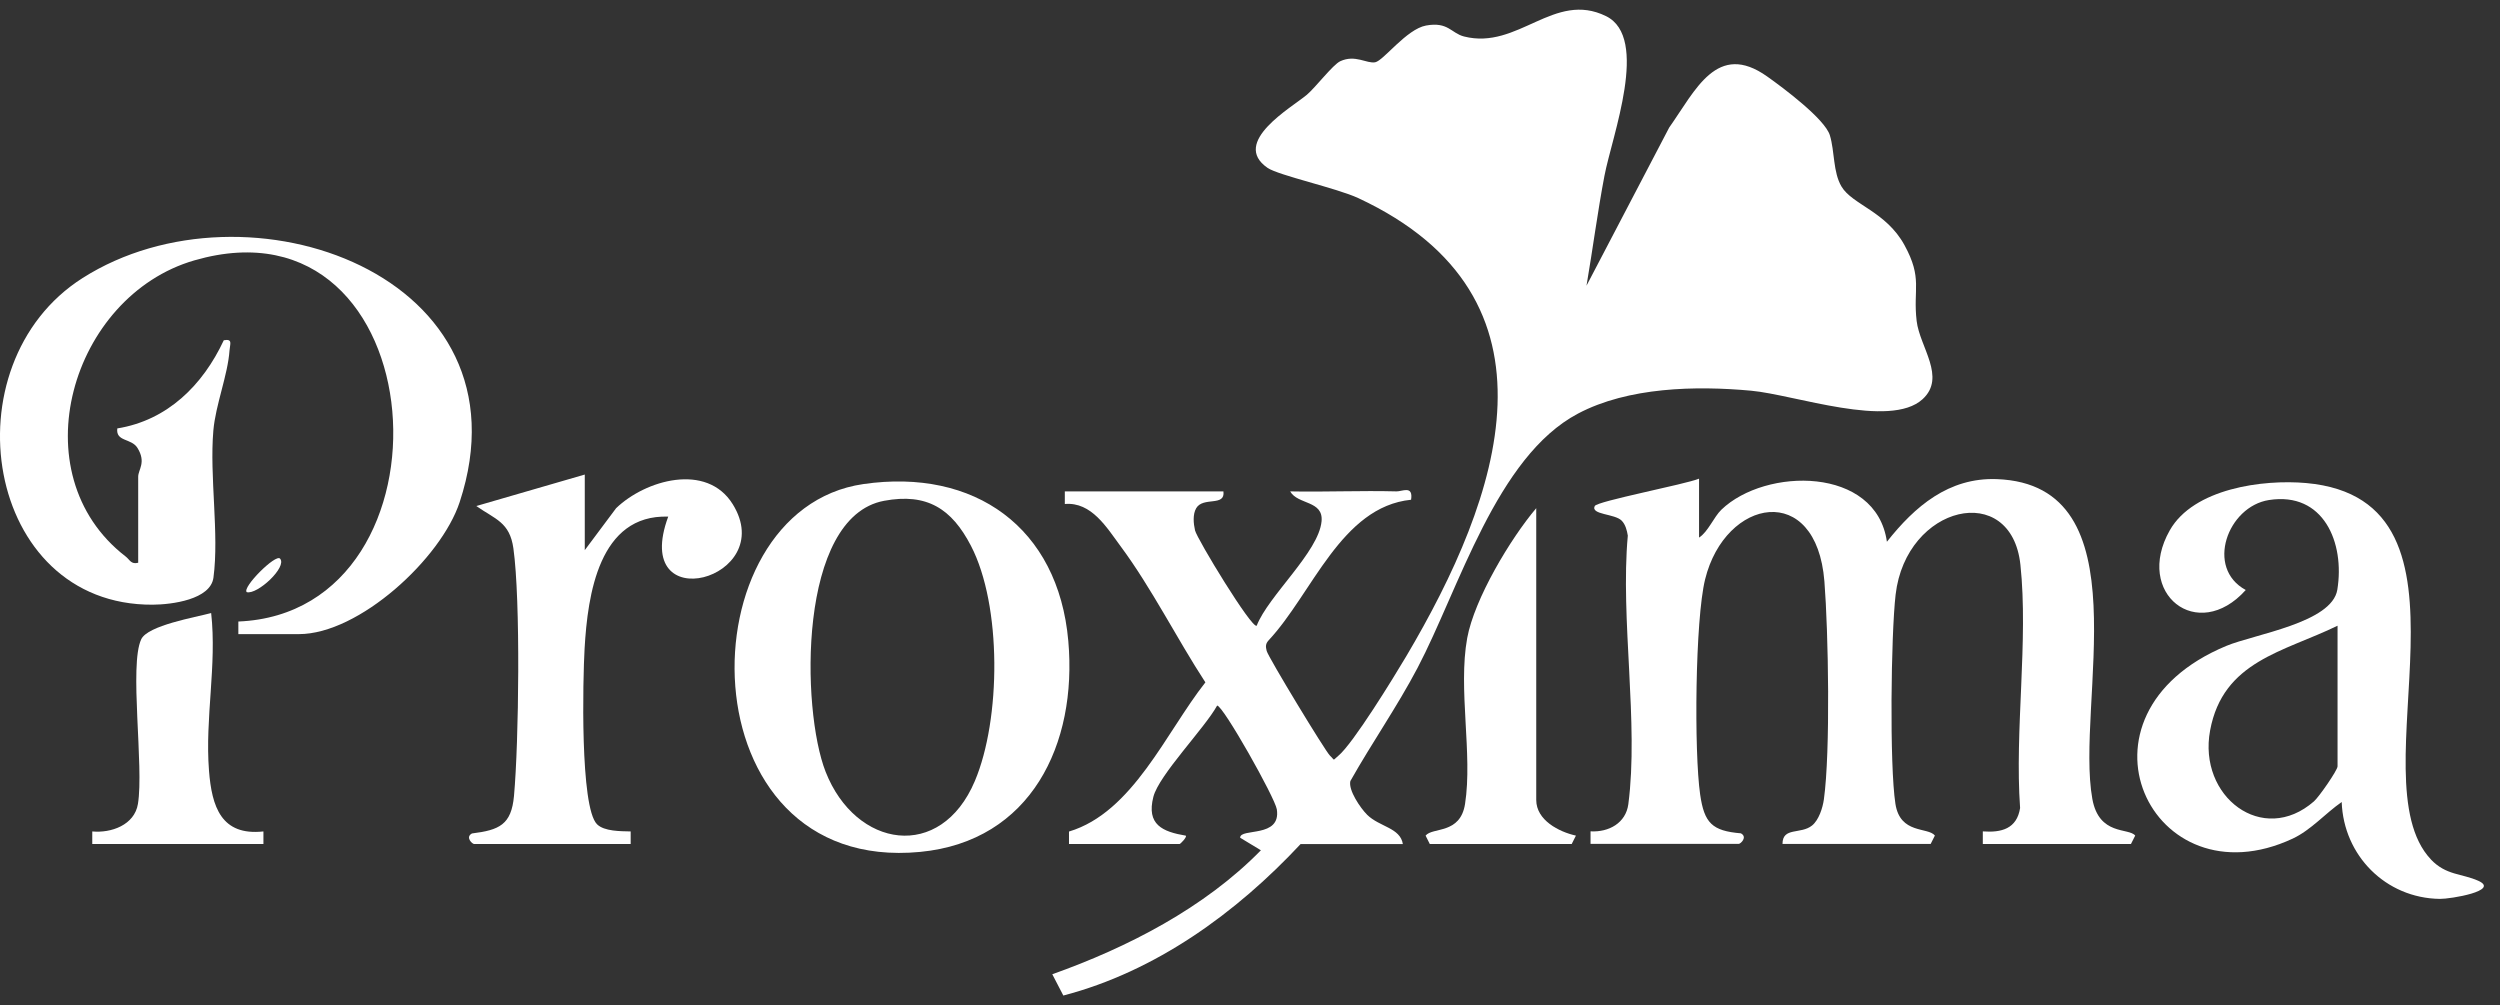 <svg xmlns="http://www.w3.org/2000/svg" width="97" height="39" viewBox="0 0 97 39" fill="none">
  <rect x="0" y="0" width="97" height="39" fill="#333333" stroke="none"/>
  <g clip-path="url(#clip0_76_815)">
    <path d="M54.183 19.066C54.403 19.072 54.839 18.817 54.75 19.39C52.034 19.664 50.915 23.035 49.225 24.842C49.098 24.982 49.105 25.083 49.147 25.256C49.202 25.487 51.428 29.158 51.603 29.319C51.815 29.517 51.687 29.52 51.92 29.331C52.496 28.865 54.095 26.251 54.559 25.469C58.221 19.284 60.969 11.544 52.705 7.688C51.857 7.293 49.604 6.806 49.179 6.512C47.742 5.517 50.121 4.17 50.706 3.677C51.048 3.388 51.714 2.509 52.003 2.375C52.583 2.106 53.034 2.479 53.358 2.416C53.682 2.352 54.572 1.131 55.329 0.991C56.188 0.833 56.305 1.289 56.806 1.416C58.901 1.948 60.297 -0.368 62.316 0.627C64.01 1.463 62.547 5.275 62.253 6.82C61.984 8.233 61.799 9.669 61.556 11.085L64.765 4.949C65.787 3.502 66.62 1.584 68.57 2.97C69.197 3.414 70.808 4.62 70.999 5.25C71.19 5.88 71.118 6.679 71.451 7.239C71.87 7.943 73.178 8.205 73.892 9.508C74.607 10.811 74.22 11.204 74.366 12.453C74.484 13.464 75.526 14.637 74.596 15.489C73.332 16.645 69.623 15.315 67.95 15.16C65.798 14.961 63.172 15.018 61.225 16.048C58.06 17.722 56.608 22.856 55.002 25.912C54.211 27.417 53.228 28.824 52.394 30.305C52.308 30.657 52.787 31.357 53.048 31.616C53.525 32.085 54.331 32.114 54.431 32.75H50.463C47.964 35.426 44.839 37.692 41.257 38.627L40.829 37.801C43.755 36.76 46.735 35.226 48.923 32.991L48.118 32.504C48.11 32.114 49.714 32.533 49.541 31.403C49.471 30.951 47.456 27.375 47.225 27.376C46.745 28.251 44.968 30.069 44.751 30.916C44.474 31.997 45.103 32.271 46.011 32.424C46.058 32.484 45.798 32.748 45.768 32.748H41.477V32.264C43.957 31.52 45.241 28.411 46.769 26.476C45.664 24.782 44.682 22.816 43.484 21.201C42.944 20.473 42.351 19.465 41.315 19.555V19.067H47.469C47.547 19.67 46.685 19.26 46.414 19.716C46.272 19.957 46.307 20.314 46.367 20.579C46.444 20.91 48.57 24.41 48.76 24.278C49.207 23.117 51.168 21.418 51.277 20.224C51.351 19.411 50.355 19.589 50.058 19.066C51.431 19.094 52.813 19.029 54.188 19.066H54.183Z" fill="#FFFFFF"/>
    <path d="M65.923 18.577V20.858C66.27 20.641 66.498 20.056 66.79 19.776C68.501 18.129 72.798 18.087 73.212 21.02C74.294 19.651 75.609 18.522 77.474 18.59C83.209 18.799 80.515 27.308 81.183 30.999C81.442 32.435 82.601 32.108 82.846 32.421L82.682 32.746H76.933V32.258C77.656 32.312 78.254 32.157 78.38 31.351C78.165 28.345 78.705 24.86 78.392 21.913C78.043 18.637 73.954 19.587 73.55 23.071C73.369 24.641 73.311 29.696 73.542 31.188C73.727 32.377 74.803 32.08 75.074 32.419L74.91 32.745H69.161C69.161 32.077 69.871 32.385 70.31 32.028C70.57 31.817 70.72 31.347 70.766 31.02C71.025 29.17 70.941 24.511 70.787 22.558C70.477 18.659 66.941 19.314 66.159 22.475C65.77 24.049 65.728 29.179 65.966 30.828C66.125 31.93 66.427 32.24 67.547 32.333C67.817 32.481 67.532 32.743 67.463 32.743H61.713V32.256C62.425 32.297 63.083 31.93 63.179 31.204C63.59 28.073 62.864 24.014 63.159 20.783C63.127 20.581 63.068 20.353 62.924 20.204C62.657 19.926 61.71 19.978 61.876 19.634C61.966 19.445 65.402 18.791 65.923 18.572V18.577Z" fill="#FFFFFF"/>
    <path d="M9.248 24.604V24.115C17.999 23.754 16.993 7.368 7.543 10.102C2.762 11.485 0.72 18.388 4.875 21.592C5.039 21.718 5.08 21.907 5.362 21.835V18.496C5.362 18.219 5.683 17.944 5.334 17.38C5.098 16.997 4.486 17.147 4.551 16.623C6.498 16.308 7.869 14.945 8.683 13.202C9.039 13.137 8.924 13.345 8.906 13.59C8.84 14.554 8.364 15.707 8.278 16.706C8.124 18.494 8.509 20.703 8.282 22.412C8.169 23.263 6.67 23.457 5.927 23.462C-0.609 23.503 -2.068 14.14 3.204 10.788C9.578 6.734 20.727 10.672 17.836 19.48C17.114 21.675 13.93 24.604 11.595 24.604H9.247H9.248Z" fill="#FFFFFF"/>
    <path d="M94.315 33.343C94.905 33.968 95.518 33.887 96.159 34.175C97.015 34.561 95.073 34.884 94.665 34.877C92.563 34.848 90.931 33.194 90.858 31.118C90.222 31.559 89.666 32.207 88.953 32.54C83.478 35.092 79.957 27.739 86.378 25.062C87.473 24.606 90.478 24.167 90.688 22.882C90.986 21.055 90.154 19.069 88.036 19.401C86.431 19.652 85.558 22.038 87.135 22.892C85.264 24.979 82.802 23.024 84.186 20.579C85.107 18.952 87.801 18.592 89.48 18.742C96.795 19.4 91.354 30.204 94.317 33.343H94.315ZM90.697 24.278C88.613 25.295 86.253 25.642 85.752 28.342C85.275 30.911 87.793 32.83 89.781 31.093C89.976 30.924 90.697 29.883 90.697 29.735V24.278Z" fill="#FFFFFF"/>
    <path d="M33.498 18.782C37.808 18.157 41.061 20.459 41.45 24.869C41.805 28.876 40.004 32.641 35.702 33.054C26.51 33.937 26.502 19.797 33.498 18.782ZM34.303 19.431C30.951 20.056 31.083 27.524 32.034 29.945C33.2 32.914 36.501 33.437 37.825 30.302C38.837 27.907 38.876 23.496 37.673 21.177C36.928 19.739 35.968 19.12 34.303 19.431Z" fill="#FFFFFF"/>
    <path d="M22.689 18.414V21.346L23.904 19.719C25.039 18.625 27.42 17.936 28.43 19.563C30.232 22.469 24.449 24.049 25.927 20.045C23.246 19.955 22.802 23.06 22.682 25.168C22.616 26.324 22.499 31.32 23.165 31.981C23.447 32.261 24.092 32.25 24.47 32.26V32.748H18.396C18.327 32.748 18.041 32.486 18.312 32.338C19.371 32.206 19.841 32.002 19.943 30.881C20.132 28.787 20.201 23.28 19.92 21.278C19.777 20.255 19.217 20.151 18.481 19.634L22.687 18.413L22.689 18.414Z" fill="#FFFFFF"/>
    <path d="M59.606 19.717V31.038C59.606 31.823 60.486 32.276 61.146 32.422L60.982 32.748H55.476L55.313 32.422C55.583 32.085 56.658 32.382 56.844 31.191C57.144 29.261 56.567 26.735 56.927 24.759C57.206 23.234 58.608 20.895 59.606 19.717Z" fill="#FFFFFF"/>
    <path d="M3.58 32.748V32.26C4.31 32.33 5.219 32.012 5.352 31.191C5.589 29.743 5.005 25.806 5.48 24.803C5.735 24.264 7.587 23.951 8.193 23.786C8.419 25.819 7.949 27.85 8.109 29.903C8.218 31.295 8.579 32.439 10.221 32.26V32.748H3.58Z" fill="#FFFFFF"/>
    <path d="M10.866 21.674C11.155 22.001 9.978 23.087 9.573 22.975C9.385 22.793 10.697 21.482 10.866 21.674Z" fill="#FFFFFF"/>
  </g>
  <defs>
    <clipPath id="clip0_76_815">
      <rect width="96.375" height="38.25" fill="white" transform="translate(0 0.375)"/>
    </clipPath>
  </defs>
</svg> 